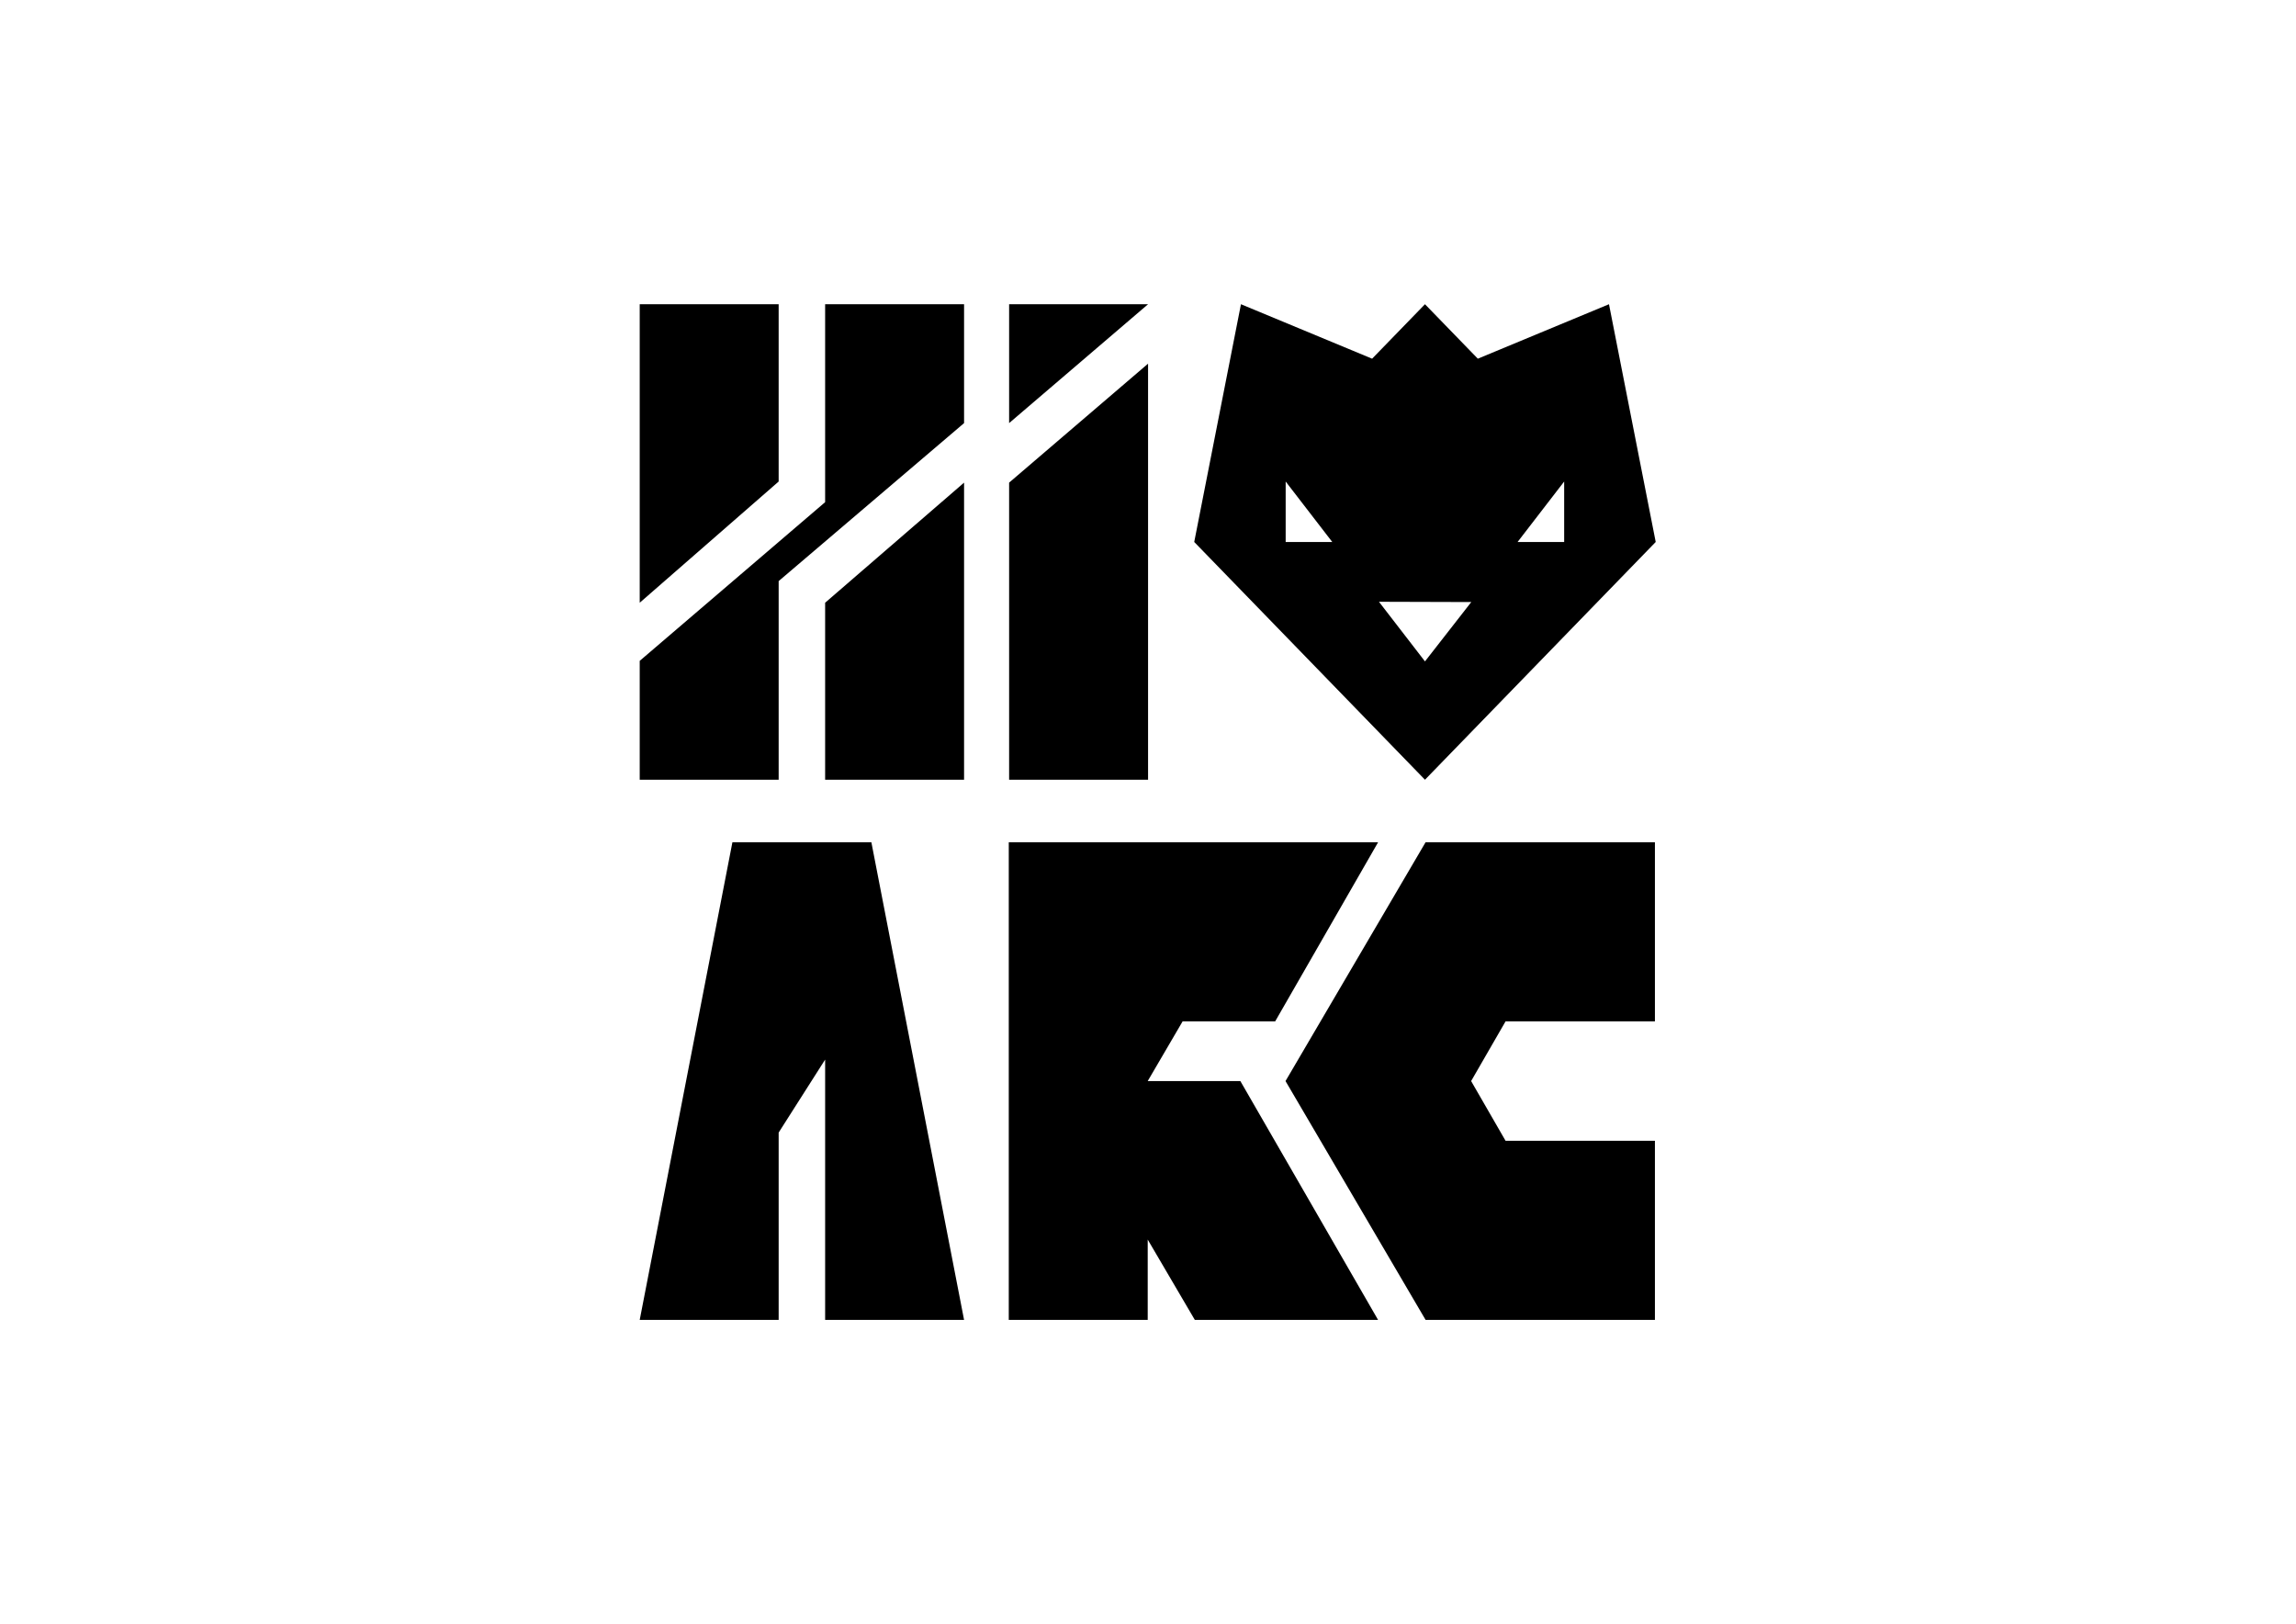 <?xml version="1.0" encoding="UTF-8" standalone="no"?>
<svg
   xmlns:dc="http://purl.org/dc/elements/1.1/"
   xmlns:cc="http://creativecommons.org/ns#"
   xmlns:rdf="http://www.w3.org/1999/02/22-rdf-syntax-ns#"
   xmlns:svg="http://www.w3.org/2000/svg"
   xmlns="http://www.w3.org/2000/svg"
   viewBox="0 0 1122.52 793.707"
   height="793.707"
   width="1122.52"
   xml:space="preserve"
   id="svg2"
   version="1.1"><defs
     id="defs6" /><g
     transform="matrix(1.333,0,0,-1.333,0,793.707)"
     id="g10"><g
       transform="translate(370.114,440.275)"
       id="g12"><path
         id="path14"
         style="fill:#000000;fill-opacity:1;fill-rule:nonzero;stroke:none"
         d="M 0,0 V 43.592 H 50.96 Z" /></g><g
       transform="translate(421.074,309.497)"
       id="g16"><path
         id="path18"
         style="fill:#000000;fill-opacity:1;fill-rule:nonzero;stroke:none"
         d="M 0,0 H -50.96 V 108.948 L 0,152.574 Z" /></g><g
       transform="translate(353.592,111.413)"
       id="g20"><path
         id="path22"
         style="fill:#000000;fill-opacity:1;fill-rule:nonzero;stroke:none"
         d="m 0,0 -34.002,175.166 h -50.96 L -118.965,0 h 50.96 v 68.694 l 17.046,26.762 0,-95.456 z" /></g><g
       transform="translate(552.2,220.892)"
       id="g24"><path
         id="path26"
         style="fill:#000000;fill-opacity:1;fill-rule:nonzero;stroke:none"
         d="m 0,0 h 54.774 v 65.688 l -84.112,-0.001 -51.375,-87.583 51.375,-87.583 h 84.112 v 65.687 H -0.01 l -12.627,21.896 z" /></g><g
       transform="translate(420.945,198.996)"
       id="g28"><path
         id="path30"
         style="fill:#000000;fill-opacity:1;fill-rule:nonzero;stroke:none"
         d="M 0,0 12.807,21.896 H 46.753 L 84.508,87.583 H -50.96 V -87.583 H 0 v 29.456 l 17.279,-29.456 h 67.21 L 33.979,0 Z" /></g><g
       transform="translate(285.587,483.867)"
       id="g32"><path
         id="path34"
         style="fill:#000000;fill-opacity:1;fill-rule:nonzero;stroke:none"
         d="M 0,0 H -50.96 V -109.466 L 0,-65.018 Z" /></g><g
       transform="translate(302.632,483.867)"
       id="g36"><path
         id="path38"
         style="fill:#000000;fill-opacity:1;fill-rule:nonzero;stroke:none"
         d="m 0,0 v -72.584 l -68.005,-58.194 v -43.592 h 50.96 v 72.841 l 68.004,57.937 0,43.592 z" /></g><g
       transform="translate(302.632,309.497)"
       id="g40"><path
         id="path42"
         style="fill:#000000;fill-opacity:1;fill-rule:nonzero;stroke:none"
         d="M 0,0 H 50.959 V 108.948 L 0,64.904 Z" /></g><g
       transform="translate(573.688,396.682)"
       id="g44"><path
         id="path46"
         style="fill:#000000;fill-opacity:1;fill-rule:nonzero;stroke:none"
         d="M 0,0 H -17.084 L 0,22.167 Z m -51.054,-43.792 -16.874,21.864 33.856,-0.101 z M -102.144,0 V 22.167 L -85.059,0 Z M 16.437,87.185 -31.667,67.213 -51.054,87.185 -70.439,67.213 -118.543,87.185 -135.682,0 -51.054,-87.185 33.574,0 Z" /></g></g></svg>